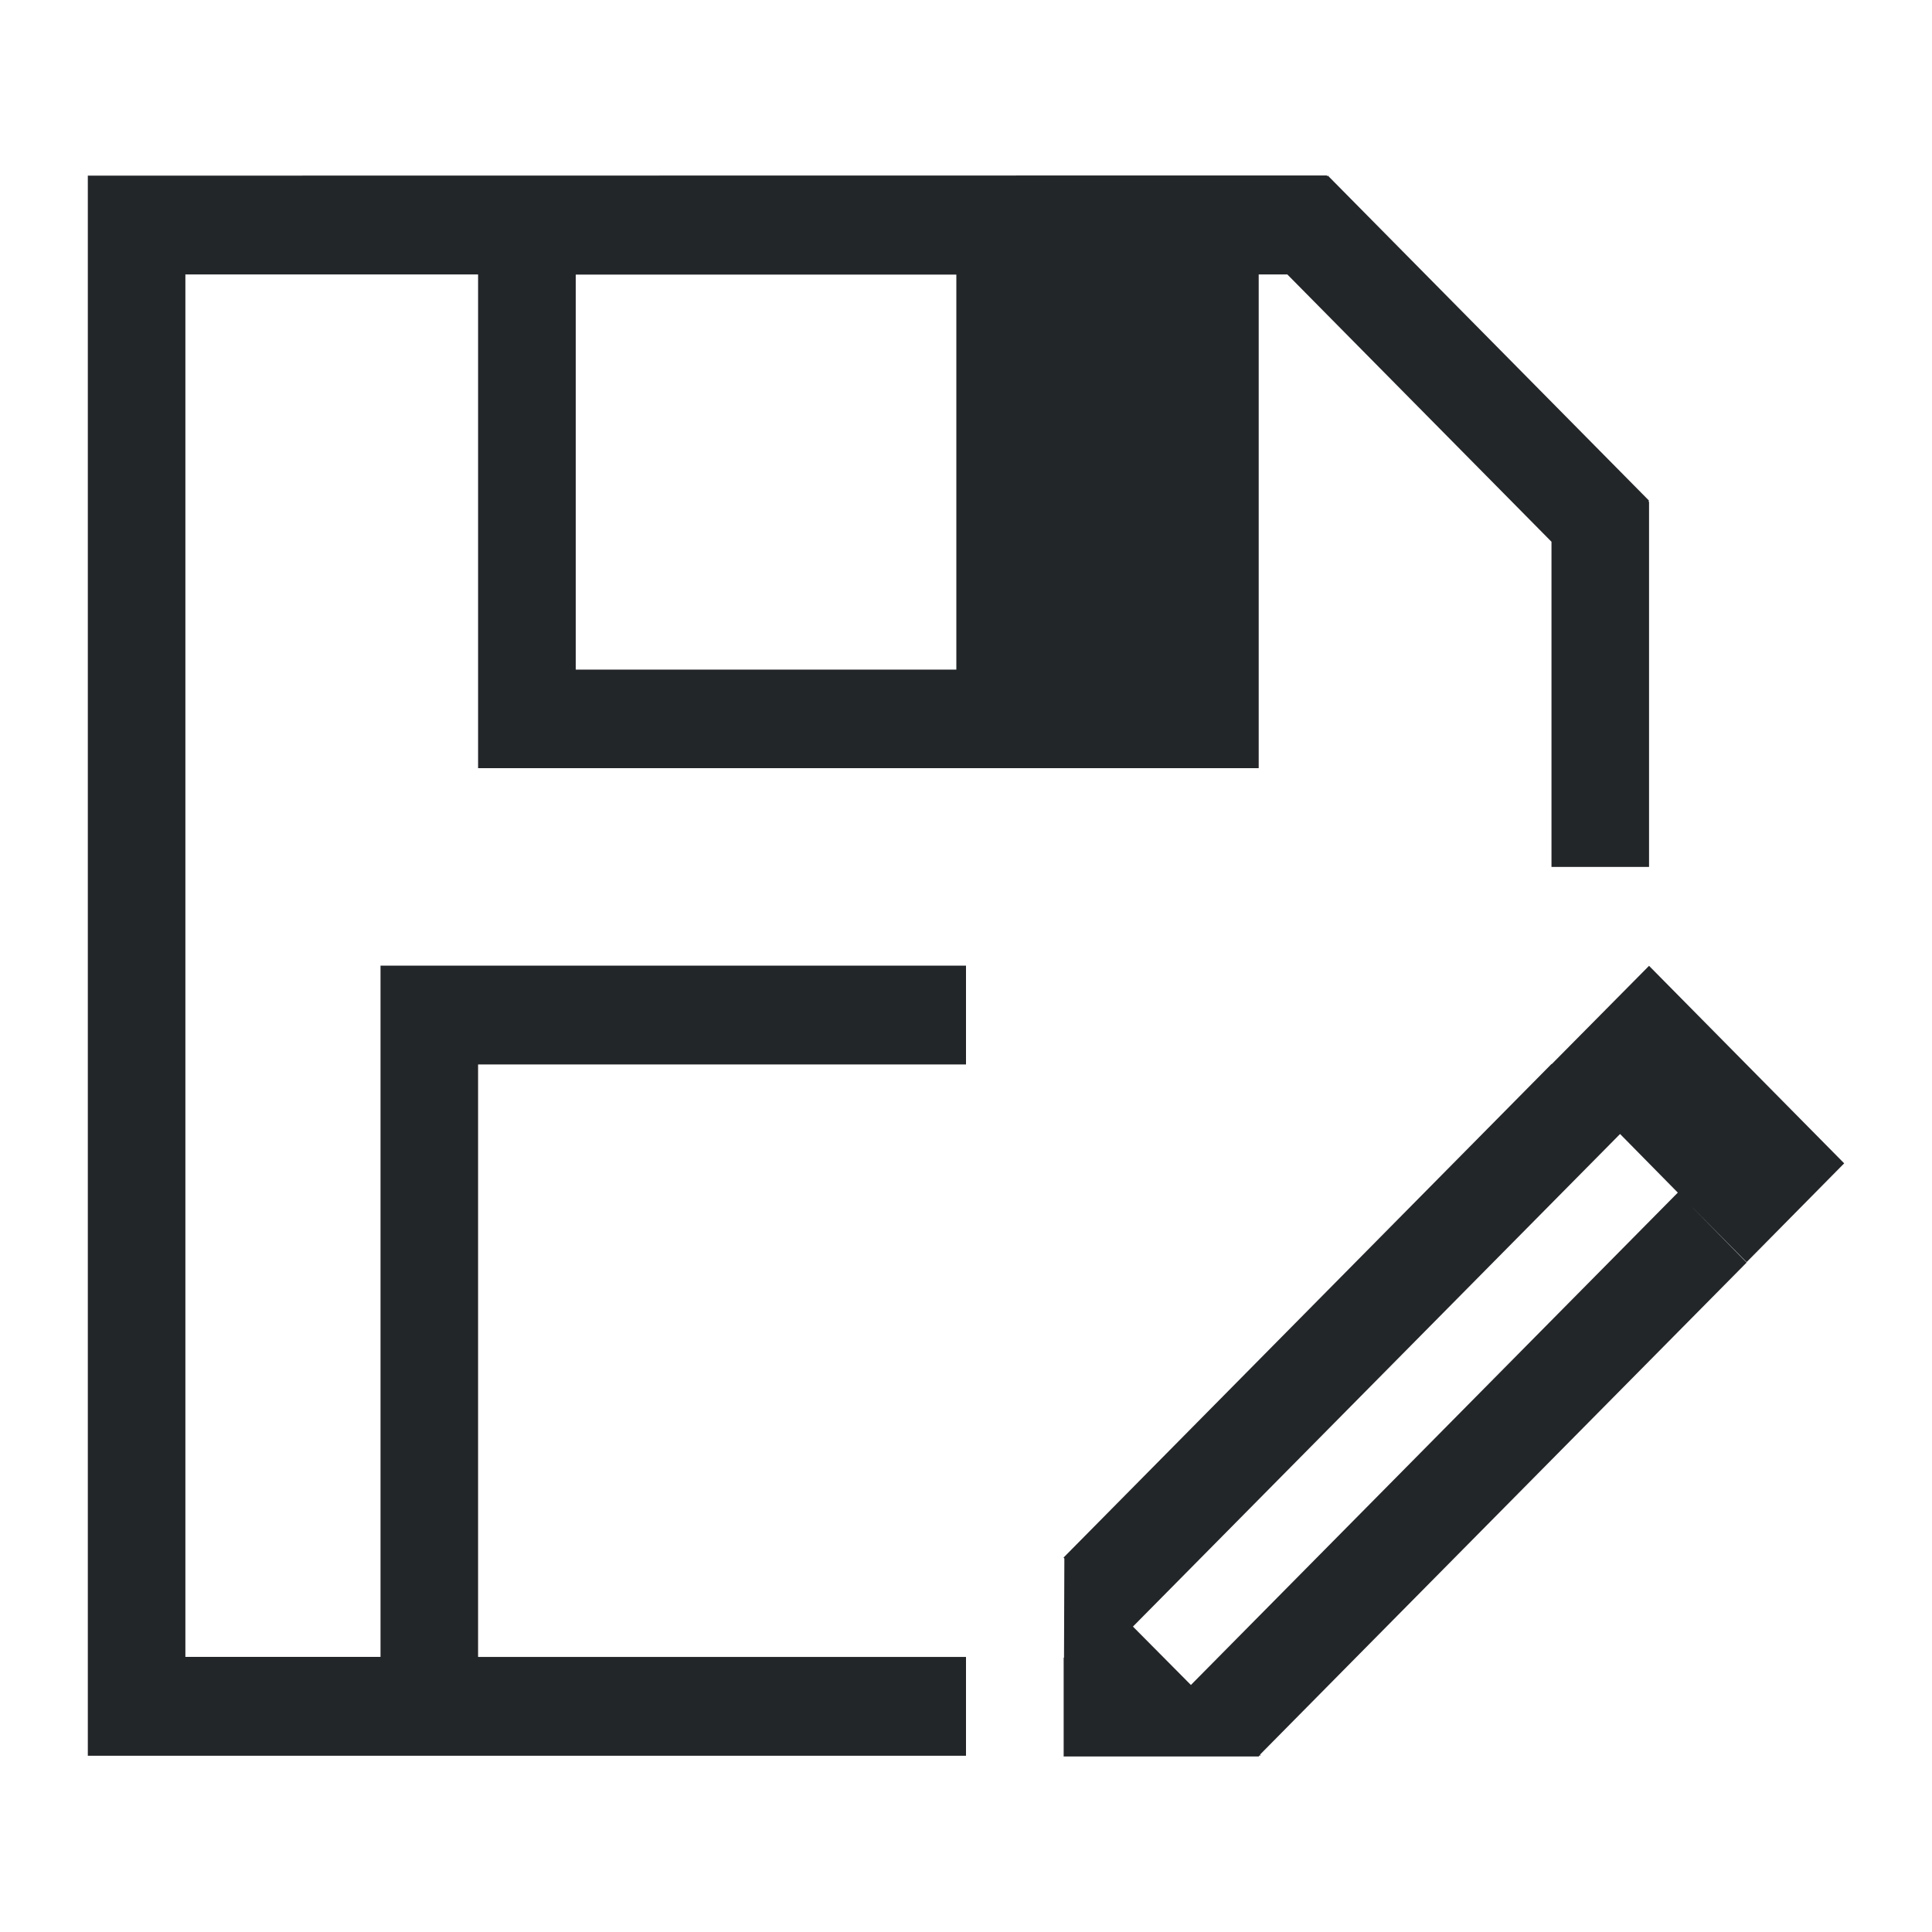 <?xml version="1.0" encoding="UTF-8"?>
<svg version="1.1" viewBox="0 0 22 22" xmlns="http://www.w3.org/2000/svg"><defs><style type="text/css">.ColorScheme-Text {
        color:#eff0f1;
      }</style></defs><path class="ColorScheme-Text" d="m1 2v17.993h10v-1.125h-5.556v-6.747h5.556v-1.125h-6.667v7.871h-2.222v-15.742h3.333v5.622h8.889v-5.622h0.326l3.008 3.044v3.703h1.111v-4.16h-0.009l0.009-0.011-3.659-3.703-0.009 0.011v-0.011h-0.777zm5.556 1.127h4.334v4.498h-4.334zm12.222 7.871-1.107 1.118h-0.004l-5.556 5.62 0.009 0.011-0.004 1.129h-0.004v1.125h2.222l0.006-0.011h0.015l-0.006-0.011 1.096-1.109 4.444-4.493-0.783-0.797-5.545 5.607-0.66-0.665 5.547-5.609 0.658 0.668 0.783 0.791 1.111-1.125z" color="#eff0f1" fill="#232629"/></svg>

